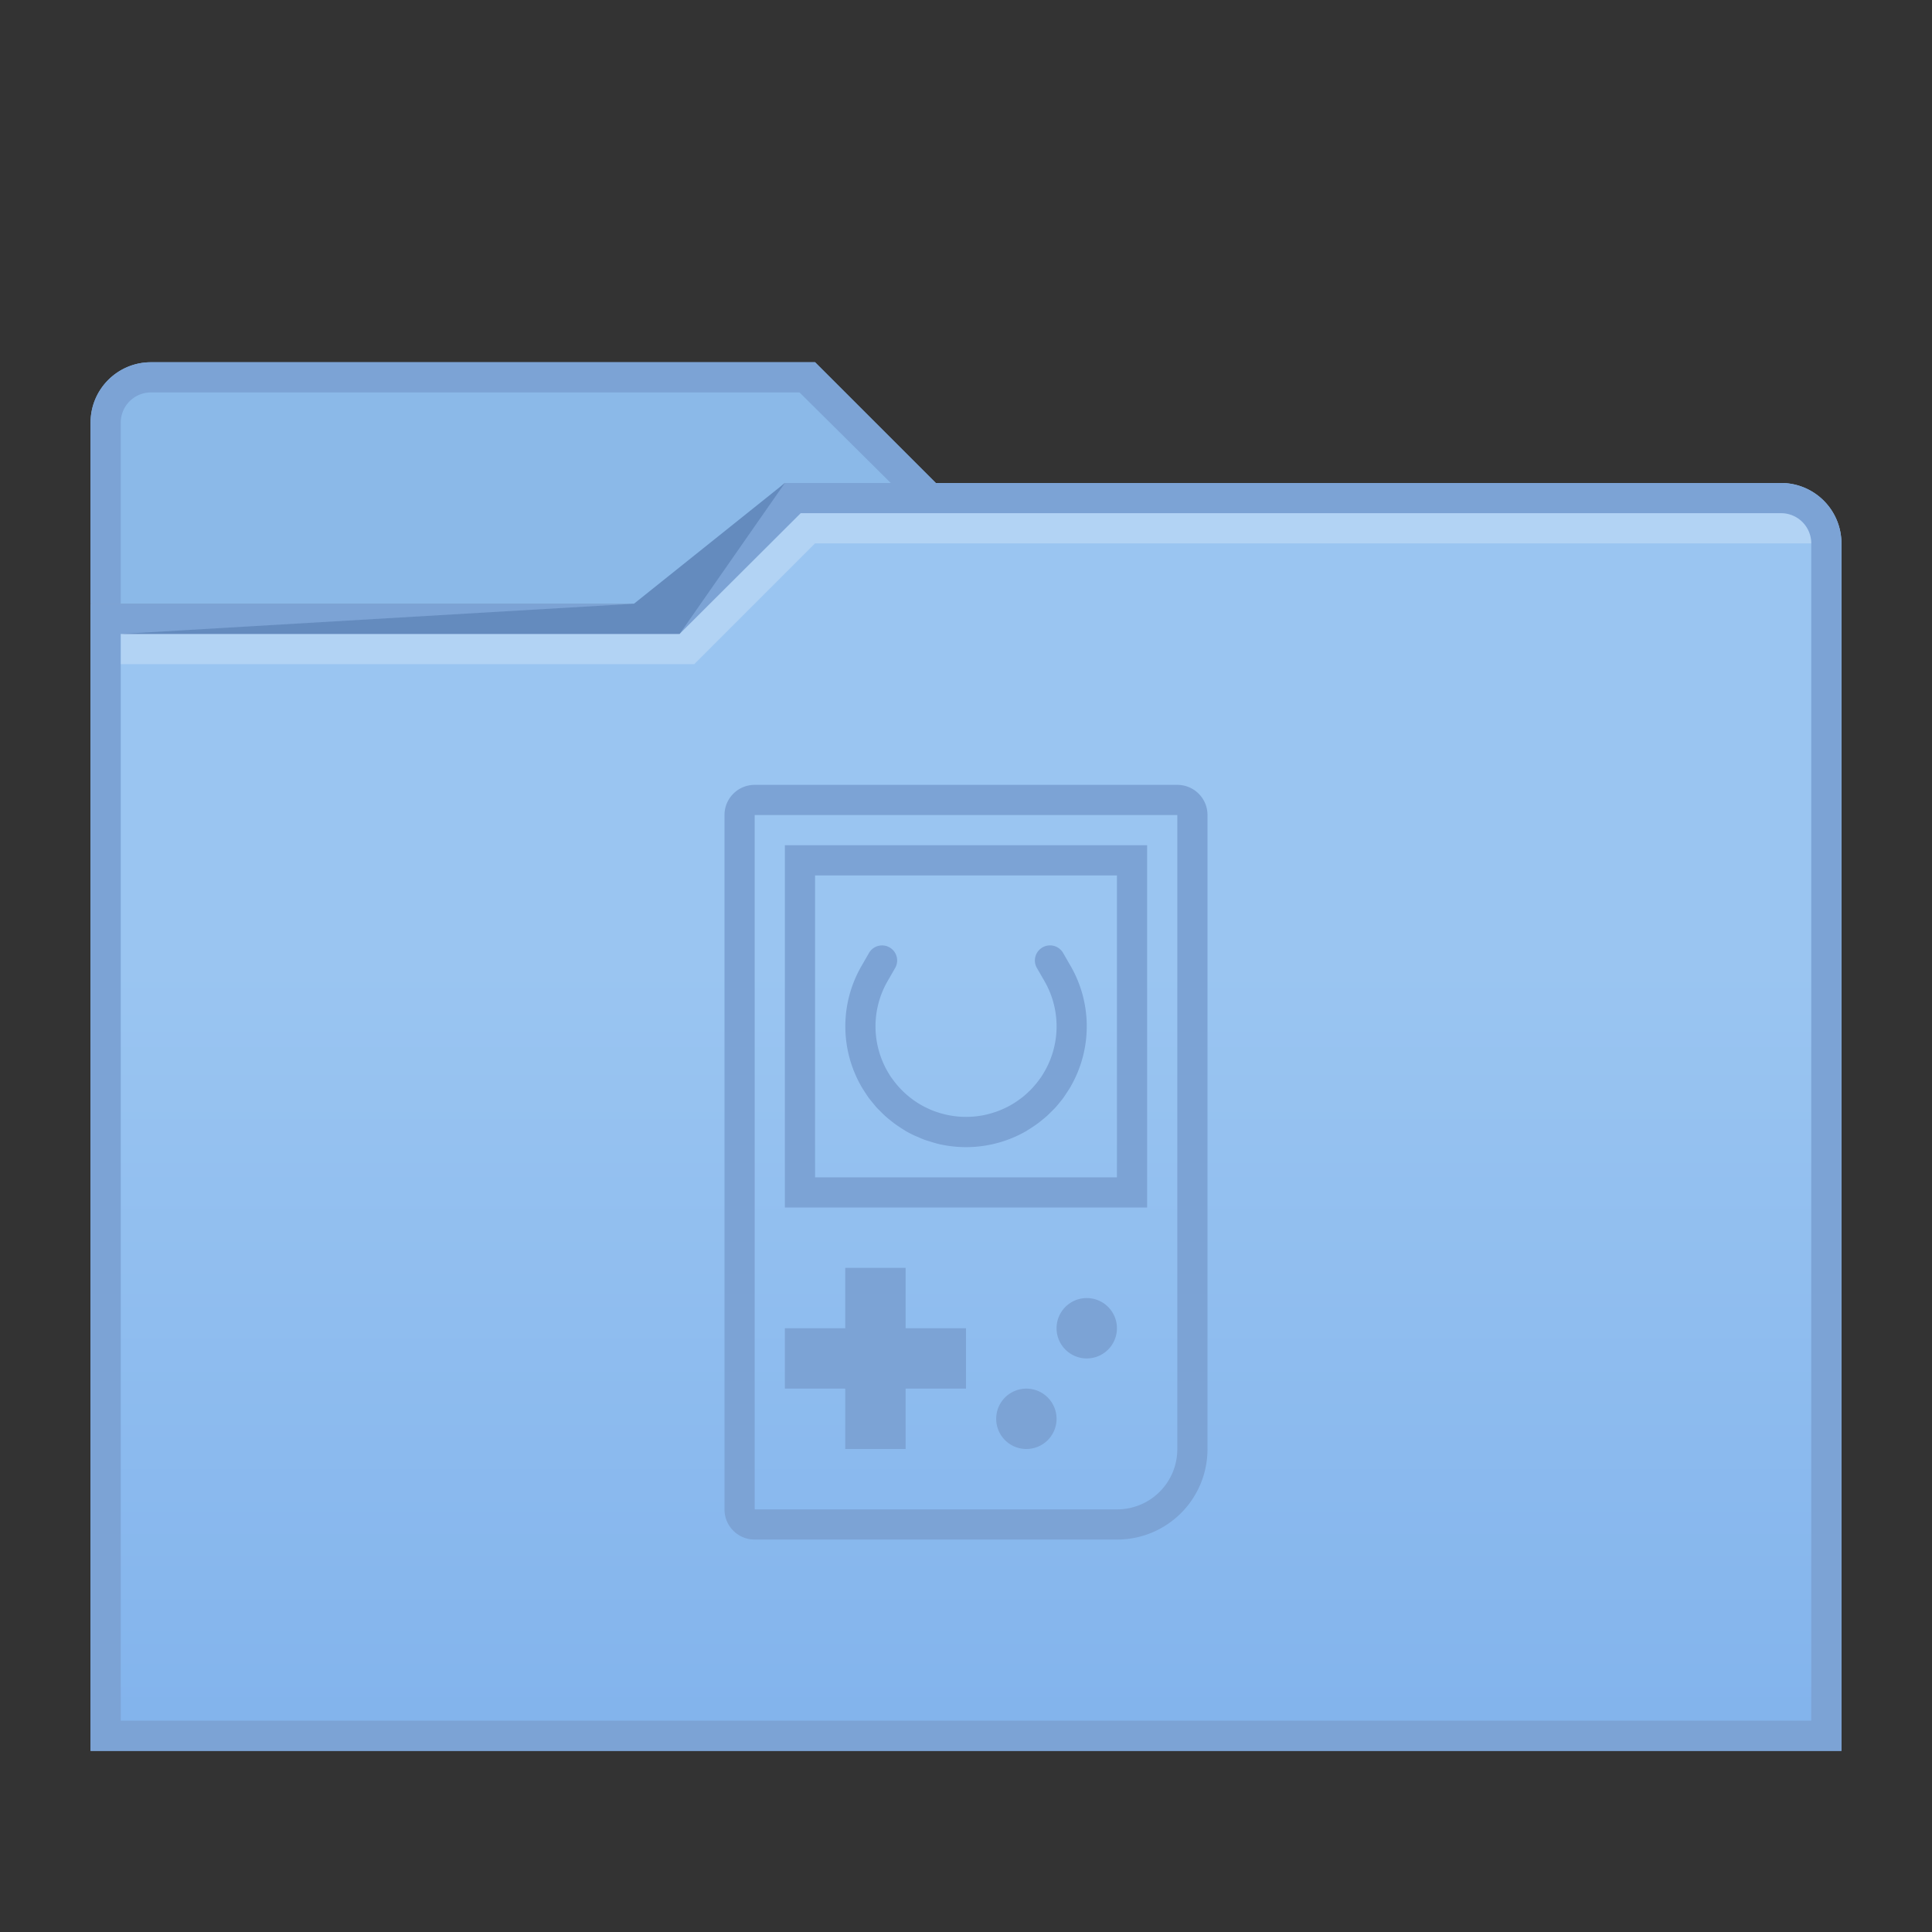 <?xml version="1.0" encoding="UTF-8" standalone="no"?>
<svg
   xmlns:dc="http://purl.org/dc/elements/1.1/"
   xmlns:cc="http://creativecommons.org/ns#"
   xmlns:rdf="http://www.w3.org/1999/02/22-rdf-syntax-ns#"
   xmlns:svg="http://www.w3.org/2000/svg"
   xmlns="http://www.w3.org/2000/svg"
   xmlns:sodipodi="http://sodipodi.sourceforge.net/DTD/sodipodi-0.dtd"
   xmlns:inkscape="http://www.inkscape.org/namespaces/inkscape"
   height="64"
   width="64"
   version="1.1"
   id="svg41"
   sodipodi:docname="folder-games_backup.svg"
   inkscape:version="0.92.2 5c3e80d, 2017-08-06">
  <rect width="100%" height="100%" fill="#333333" stroke="none"/>
  <sodipodi:namedview
     pagecolor="#ffffff"
     bordercolor="#666666"
     borderopacity="1"
     objecttolerance="10"
     gridtolerance="10"
     guidetolerance="10"
     inkscape:pageopacity="0"
     inkscape:pageshadow="2"
     inkscape:window-width="1366"
     inkscape:window-height="748"
     id="namedview43"
     showgrid="true"
     inkscape:zoom="11.313708"
     inkscape:cx="29.519855"
     inkscape:cy="34.096492"
     inkscape:current-layer="svg41"
     inkscape:window-x="0"
     inkscape:window-y="20"
     inkscape:window-maximized="1"
     showguides="false">
    <inkscape:grid
       type="xygrid"
       id="grid4528" />
  </sodipodi:namedview>
  <defs
     id="defs7">
    <linearGradient
       id="linearGradient4538-3"
       x1="416.57"
       gradientUnits="userSpaceOnUse"
       y1="530.85"
       gradientTransform="translate(0,-5e-6)"
       x2="416.57"
       y2="547.63">
      <stop
         stop-color="#c8e6fc"
         offset="0"
         id="stop2" />
      <stop
         stop-color="#aad5f7"
         offset="1"
         id="stop4" />
    </linearGradient>
    <linearGradient
       id="linearGradient4538-3-6"
       y2="553.46"
       gradientUnits="userSpaceOnUse"
       x2="416.57"
       gradientTransform="translate(0,-5e-6)"
       y1="515.8"
       x1="416.57">
      <stop
         stop-color="#c8e6fc"
         offset="0"
         id="stop2-8" />
      <stop
         stop-color="#b4daf9"
         offset="1"
         id="stop4-9" />
    </linearGradient>
    <linearGradient
       id="folderGradient"
       x1="416.57"
       gradientUnits="userSpaceOnUse"
       y1="515.8"
       gradientTransform="translate(-10e-7,-10e-6)"
       x2="416.57"
       y2="553.46">
      <stop
         stop-color="#9ac5f1"
         offset="0"
         id="stop2-3" />
      <stop
         stop-color="#77abea"
         offset="1"
         id="stop4-6" />
    </linearGradient>
  </defs>
  <g
     transform="translate(-384.57,-483.8)"
     id="g39">
    <g
       id="g23">
      <g
         transform="translate(0,5e-6)"
         id="g21">
        <path
           d="m 389.57,495.8 c -1.105,0 -2,0.895 -2,2 v 6 h 19 l 4,-4 h 5 l -4,-4 h -17 z"
           id="path8"
           inkscape:connector-curvature="0"
           style="fill:#8bb9e8" />
        <path
           d="m 410.57,499.8 -4,4 h -19 c 0,-1.2e-4 0.001,26.061 0,38 h 58 v -40 a 2,2 0 0 0 -2,-2 z"
           id="path10"
           inkscape:connector-curvature="0"
           style="fill:url(#folderGradient)" />
        <path
           d="m 389.57,495.8 c -1.105,0 -2,0.895 -2,2 v 1 c 0,1.772 0,5 0,5 h 1 v -6 a 1,1 0 0 1 1,-1 h 21.486 l 3.022,3 h 1.492 l -4,-4 h -17 z"
           id="path12"
           inkscape:connector-curvature="0"
           style="fill:#7ca3d5" />
        <path
           d="m 410.57,499.8 -4,4 h -19 c 0,-1.2e-4 0.001,26.061 0,38 h 58 v -40 c 0,-1.105 -0.895,-2 -2,-2 z m 0.525,1 h 32.475 a 1,1 0 0 1 1,1 v 39 h -56 v -36 h 18.514 z"
           id="path14"
           inkscape:connector-curvature="0"
           style="fill:#7ca3d5" />
        <path
           d="m 388.57,504.8 h 18.514 l 3.486,-5 -5,4 z"
           id="path16"
           inkscape:connector-curvature="0"
           style="fill:#648bbe;fill-opacity:1" />
        <path
           d="m 411.095,500.8 -4.012,4 h -18.513 v 1 h 19 l 4,-4 h 33 c 0,-0.552 -0.448,-1 -1,-1 z"
           id="path20"
           inkscape:connector-curvature="0"
           style="fill:#ffffff;fill-opacity:0.235" />
      </g>
    </g>
  </g>
  <path
     style="opacity:1;fill:#7ca3d5;fill-opacity:1;stroke:none;stroke-width:0.524;stroke-linecap:round;stroke-linejoin:round;stroke-miterlimit:4;stroke-dasharray:none;stroke-dashoffset:0;stroke-opacity:1;paint-order:fill markers stroke"
     d="M 25 26 C 24.446 26 24 26.446 24 27 L 24 50 C 24 50.554 24.446 51 25 51 L 37 51 C 37.831 51 38.581 50.665 39.123 50.123 C 39.665 49.581 40 48.831 40 48 L 40 27 C 40 26.446 39.554 26 39 26 L 25 26 z M 25 27 L 39 27 L 39 48 C 39 48.554 38.778 49.055 38.416 49.416 C 38.055 49.778 37.554 50 37 50 L 25 50 L 25 27 z M 26 28 L 26 40 L 38 40 L 38 28 L 26 28 z M 27 29 L 37 29 L 37 39 L 27 39 L 27 29 z M 29.281 31.322 C 29.088 31.298 28.891 31.388 28.787 31.568 L 28.537 32.002 A 4 4 0 0 0 28.539 36 L 28.537 36.002 A 4 4 0 0 0 28.561 36.037 A 4 4 0 0 0 28.678 36.219 A 4 4 0 0 0 28.781 36.373 A 4 4 0 0 0 28.906 36.527 A 4 4 0 0 0 29.039 36.688 A 4 4 0 0 0 29.176 36.826 A 4 4 0 0 0 29.314 36.961 A 4 4 0 0 0 29.51 37.125 A 4 4 0 0 0 29.613 37.207 A 4 4 0 0 0 29.803 37.338 A 4 4 0 0 0 29.965 37.441 A 4 4 0 0 0 30 37.465 A 4 4 0 0 0 30.266 37.604 A 4 4 0 0 0 30.398 37.66 A 4 4 0 0 0 30.631 37.758 A 4 4 0 0 0 30.803 37.812 A 4 4 0 0 0 31.014 37.875 A 4 4 0 0 0 31.023 37.879 A 4 4 0 0 0 32.189 37.996 A 4 4 0 0 0 34.002 37.465 A 4 4 0 0 0 34.037 37.441 A 4 4 0 0 0 34.199 37.338 A 4 4 0 0 0 34.389 37.207 A 4 4 0 0 0 34.492 37.125 A 4 4 0 0 0 34.688 36.961 A 4 4 0 0 0 34.826 36.826 A 4 4 0 0 0 34.963 36.688 A 4 4 0 0 0 35.098 36.527 A 4 4 0 0 0 35.221 36.373 A 4 4 0 0 0 35.324 36.219 A 4 4 0 0 0 35.443 36.035 A 4 4 0 0 0 35.465 36.002 L 35.463 36 A 4 4 0 0 0 35.467 32.002 L 35.217 31.568 C 35.078 31.328 34.773 31.246 34.533 31.385 C 34.293 31.523 34.211 31.828 34.35 32.068 L 34.6 32.502 A 3 3 0 0 1 34.551 35.58 A 3 3 0 0 1 34.486 35.682 A 3 3 0 0 1 34.451 35.73 A 3 3 0 0 1 34.314 35.91 A 3 3 0 0 1 34.273 35.957 A 3 3 0 0 1 34.111 36.133 A 3 3 0 0 1 34.068 36.172 A 3 3 0 0 1 33.887 36.334 A 3 3 0 0 1 33.842 36.367 A 3 3 0 0 1 33.434 36.635 A 3 3 0 0 1 33.303 36.701 A 3 3 0 0 1 33.162 36.764 A 3 3 0 0 1 33.043 36.812 A 3 3 0 0 1 32.869 36.869 A 3 3 0 0 1 32.752 36.902 A 3 3 0 0 1 32.604 36.938 A 3 3 0 0 1 32.445 36.965 A 3 3 0 0 1 32.297 36.984 A 3 3 0 0 1 32.152 36.994 A 3 3 0 0 1 32.002 36.998 A 3 3 0 0 1 31.848 36.994 A 3 3 0 0 1 31.707 36.984 A 3 3 0 0 1 31.557 36.965 A 3 3 0 0 1 31.395 36.936 A 3 3 0 0 1 31.258 36.904 A 3 3 0 0 1 31.131 36.869 A 3 3 0 0 1 30.959 36.812 A 3 3 0 0 1 30.842 36.766 A 3 3 0 0 1 30.688 36.695 A 3 3 0 0 1 30.58 36.641 A 3 3 0 0 1 29.562 35.742 A 3 3 0 0 1 29.506 35.666 A 3 3 0 0 1 29.436 35.553 A 3 3 0 0 1 29.402 32.502 L 29.652 32.068 C 29.791 31.828 29.709 31.523 29.469 31.385 C 29.409 31.35 29.346 31.33 29.281 31.322 z M 28 42 L 28 44 L 26 44 L 26 46 L 28 46 L 28 48 L 30 48 L 30 46 L 32 46 L 32 44 L 30 44 L 30 42 L 28 42 z M 36 43 A 1 1 0 0 0 35 44 A 1 1 0 0 0 36 45 A 1 1 0 0 0 37 44 A 1 1 0 0 0 36 43 z M 34 46 A 1 1 0 0 0 33 47 A 1 1 0 0 0 34 48 A 1 1 0 0 0 35 47 A 1 1 0 0 0 34 46 z "
     id="rect4592" />
</svg>
